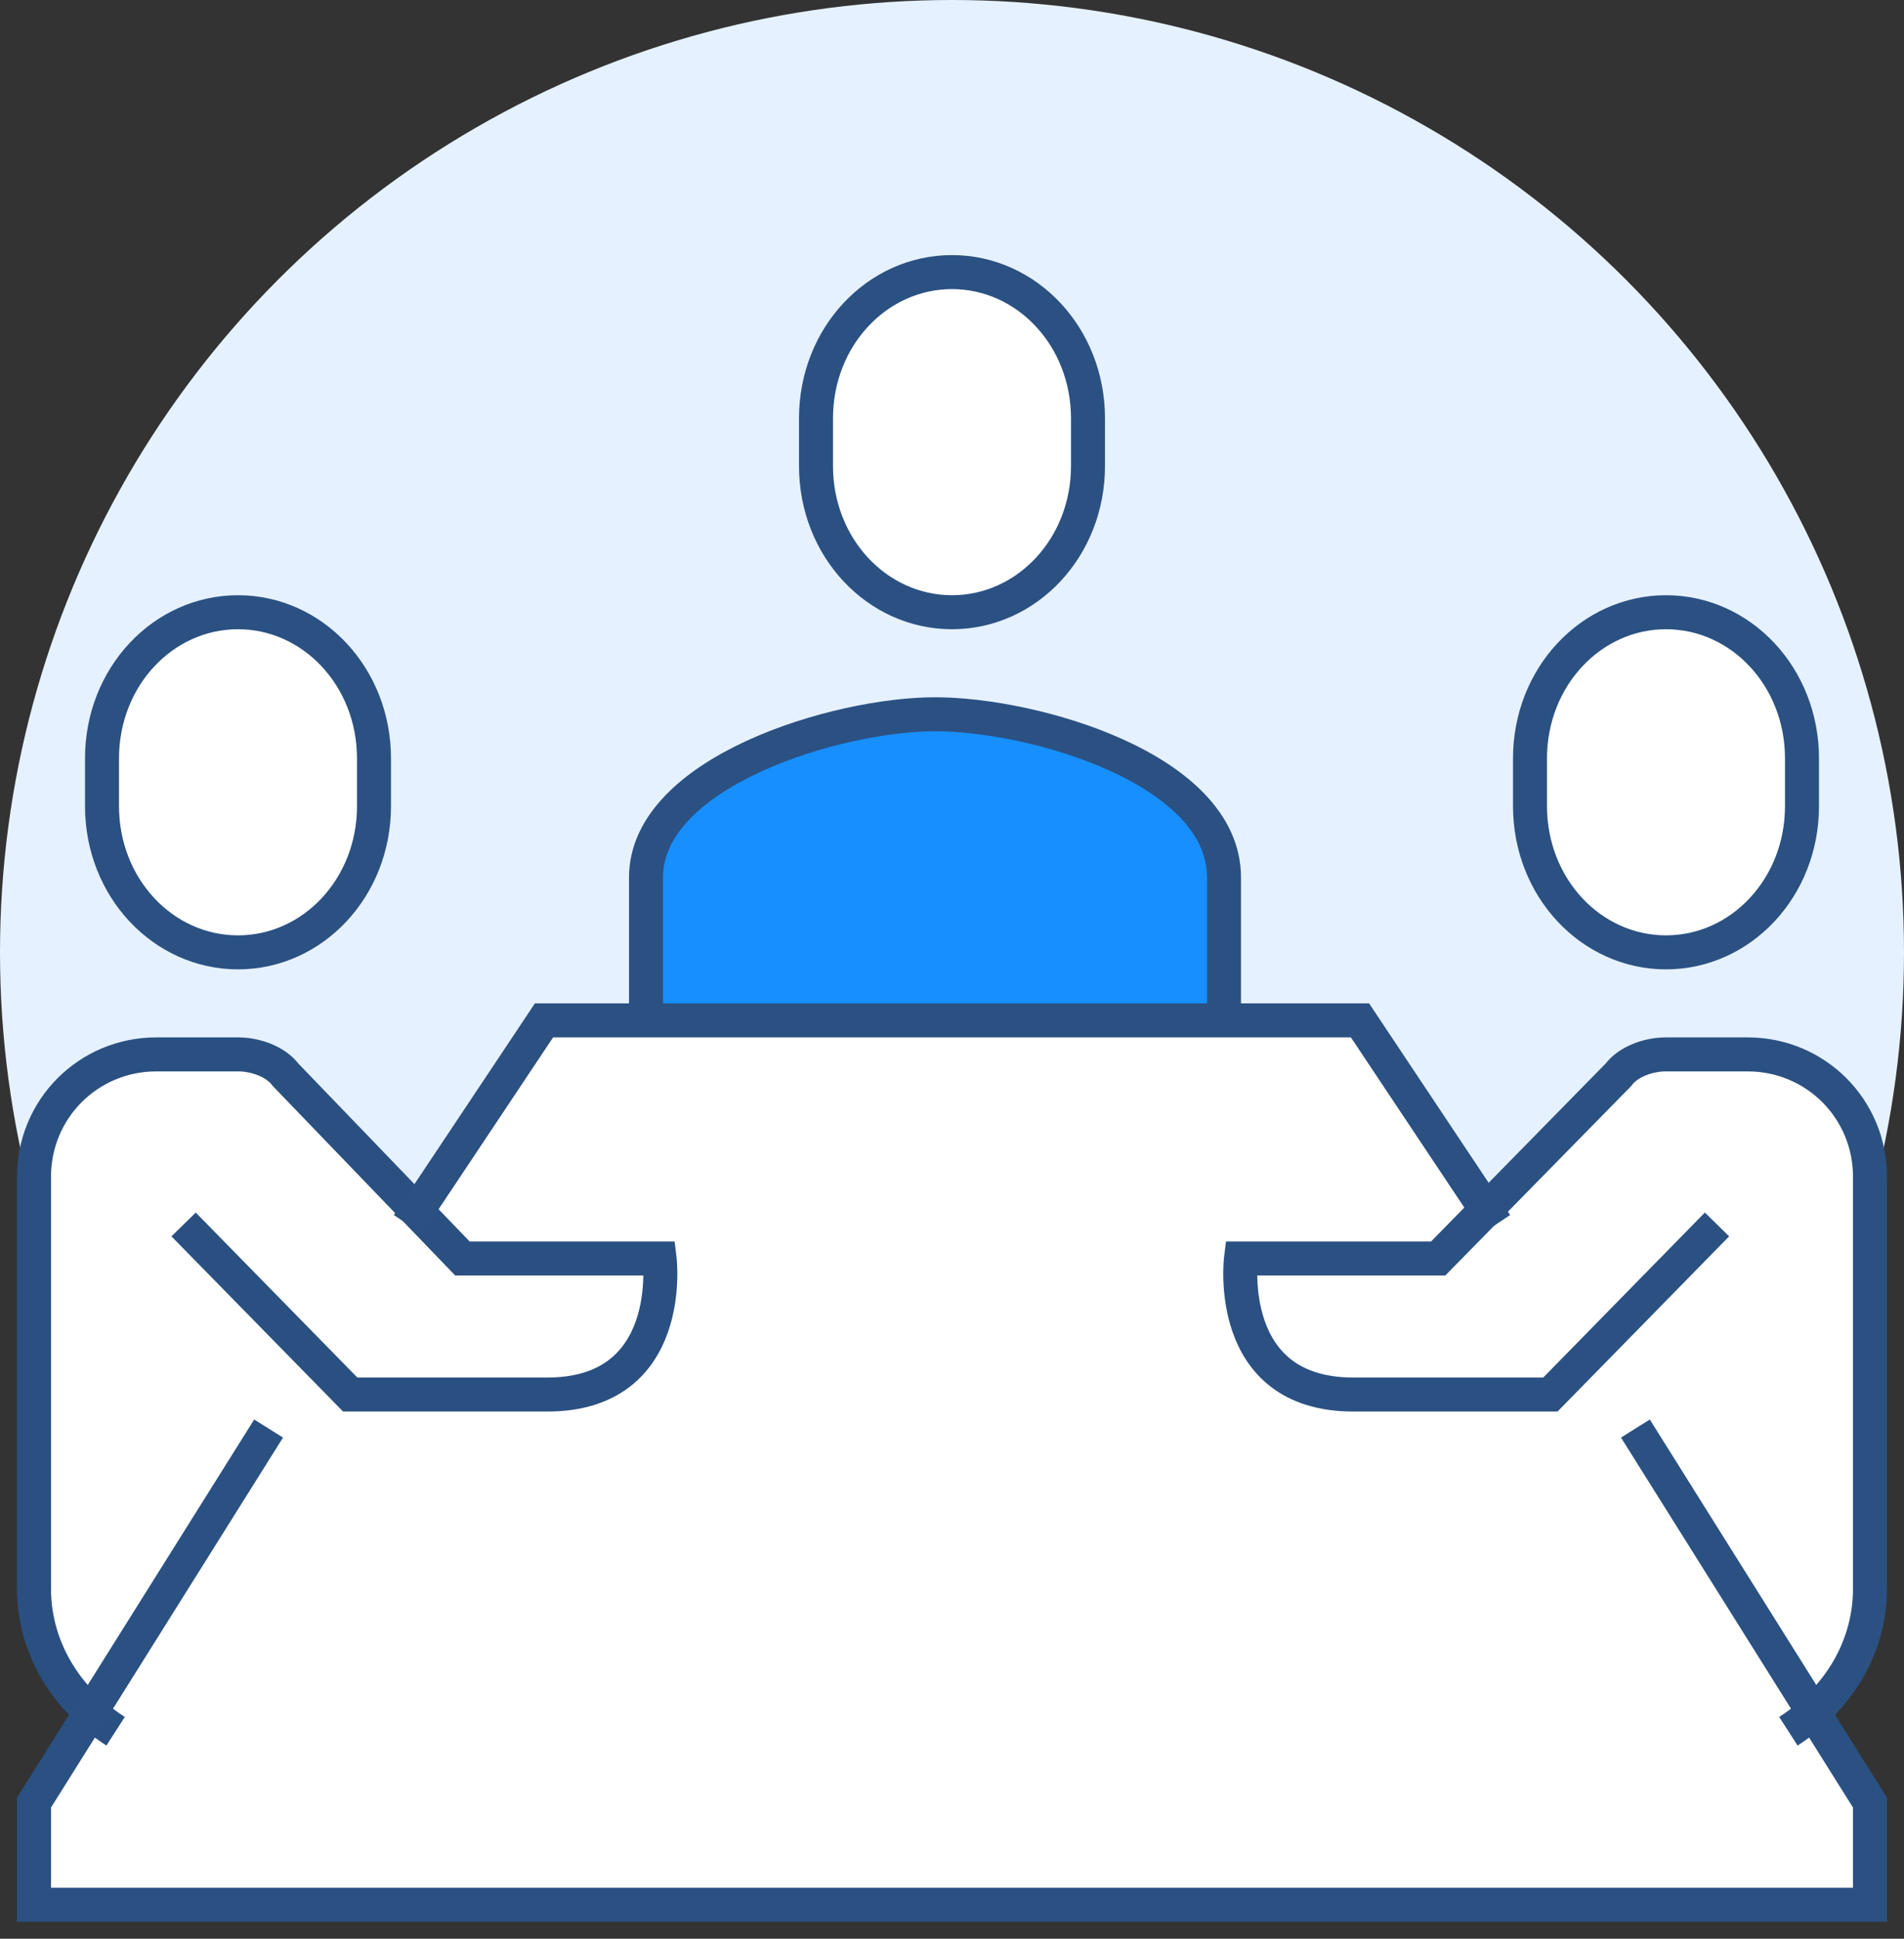 <?xml version="1.0" encoding="UTF-8"?>
<svg width="56px" height="57px" viewBox="0 0 56 57" version="1.1" xmlns="http://www.w3.org/2000/svg" xmlns:xlink="http://www.w3.org/1999/xlink">
    <rect x="0" y="0" width="56" height="57" fill="#333333" stroke="none"/>
    <title>meeting</title>
    <g id="Page-1" stroke="none" stroke-width="1" fill="none" fill-rule="evenodd">
        <g id="meeting">
            <circle id="Oval" fill="#E6F1FF" fill-rule="nonzero" cx="28" cy="28" r="28"></circle>
            <path d="M55,46.7 L55,34.6 C55,32.6 53.4,31 51.4,31 L49,31 C48.5,31 47.9,31.2 47.6,31.6 L43.8,35.6 L40,30 L16,30 L12.3,35.6 L8.5,31.6 C8.1,31.2 7.6,31 7,31 L4.6,31 C2.6,31 1,32.6 1,34.6 L1,46.8 C1,48.2 1.7,49.5 2.7,50.4 L1,53 L1,56 L55,56 L55,53 L53.3,50.3 C54.3,49.4 55,48.1 55,46.7 Z" id="Path" fill="#FFFFFF" fill-rule="nonzero"></path>
            <path d="M36,30 L36,25.8 C36,22.6 30.4,21 27.5,21 C24.6,21 19,22.7 19,25.8 L19,30" id="Path" stroke="#2B5183" fill="#188FFF" fill-rule="nonzero"></path>
            <path d="M52.6,50.9 C54,50 55,48.5 55,46.7 L55,34.6 C55,32.6 53.4,31 51.4,31 L49,31 C48.5,31 47.9,31.2 47.6,31.6 L42.3,37 L36.5,37 C36.5,37 36,41 39.8,41 C42,41 45.6,41 45.6,41 L50.5,36" id="Path" stroke="#2B5183"></path>
            <path d="M49,28 C51.2,28 53,26.1 53,23.7 L53,22.3 C53,19.9 51.2,18 49,18 C46.8,18 45,19.9 45,22.3 L45,23.7 C45,26.1 46.8,28 49,28 Z" id="Path" stroke="#2B5183" fill="#FFFFFF" fill-rule="nonzero"></path>
            <path d="M3.4,50.9 C2,50 1,48.5 1,46.7 L1,34.6 C1,32.6 2.6,31 4.6,31 L7,31 C7.5,31 8.1,31.2 8.4,31.6 L13.6,37 L19.4,37 C19.4,37 19.9,41 16.1,41 C13.9,41 10.3,41 10.3,41 L5.4,36" id="Path" stroke="#2A5082"></path>
            <polyline id="Path" stroke="#2B5183" points="7.9 42 1 53 1 56 55 56 55 53 48.1 42"></polyline>
            <polyline id="Path" stroke="#2B5183" points="12 36 16 30 40 30 44 36"></polyline>
            <path d="M7,28 C4.8,28 3,26.1 3,23.7 L3,22.3 C3,19.9 4.8,18 7,18 C9.2,18 11,19.9 11,22.3 L11,23.7 C11,26.1 9.2,28 7,28 Z" id="Path" stroke="#2B5183" fill="#FFFFFF" fill-rule="nonzero"></path>
            <path d="M28,18 C30.2,18 32,16.1 32,13.7 L32,12.3 C32,9.9 30.2,8 28,8 C25.8,8 24,9.9 24,12.3 L24,13.7 C24,16.1 25.8,18 28,18 Z" id="Path" stroke="#2B5183" fill="#FFFFFF" fill-rule="nonzero"></path>
        </g>
    </g>
</svg>